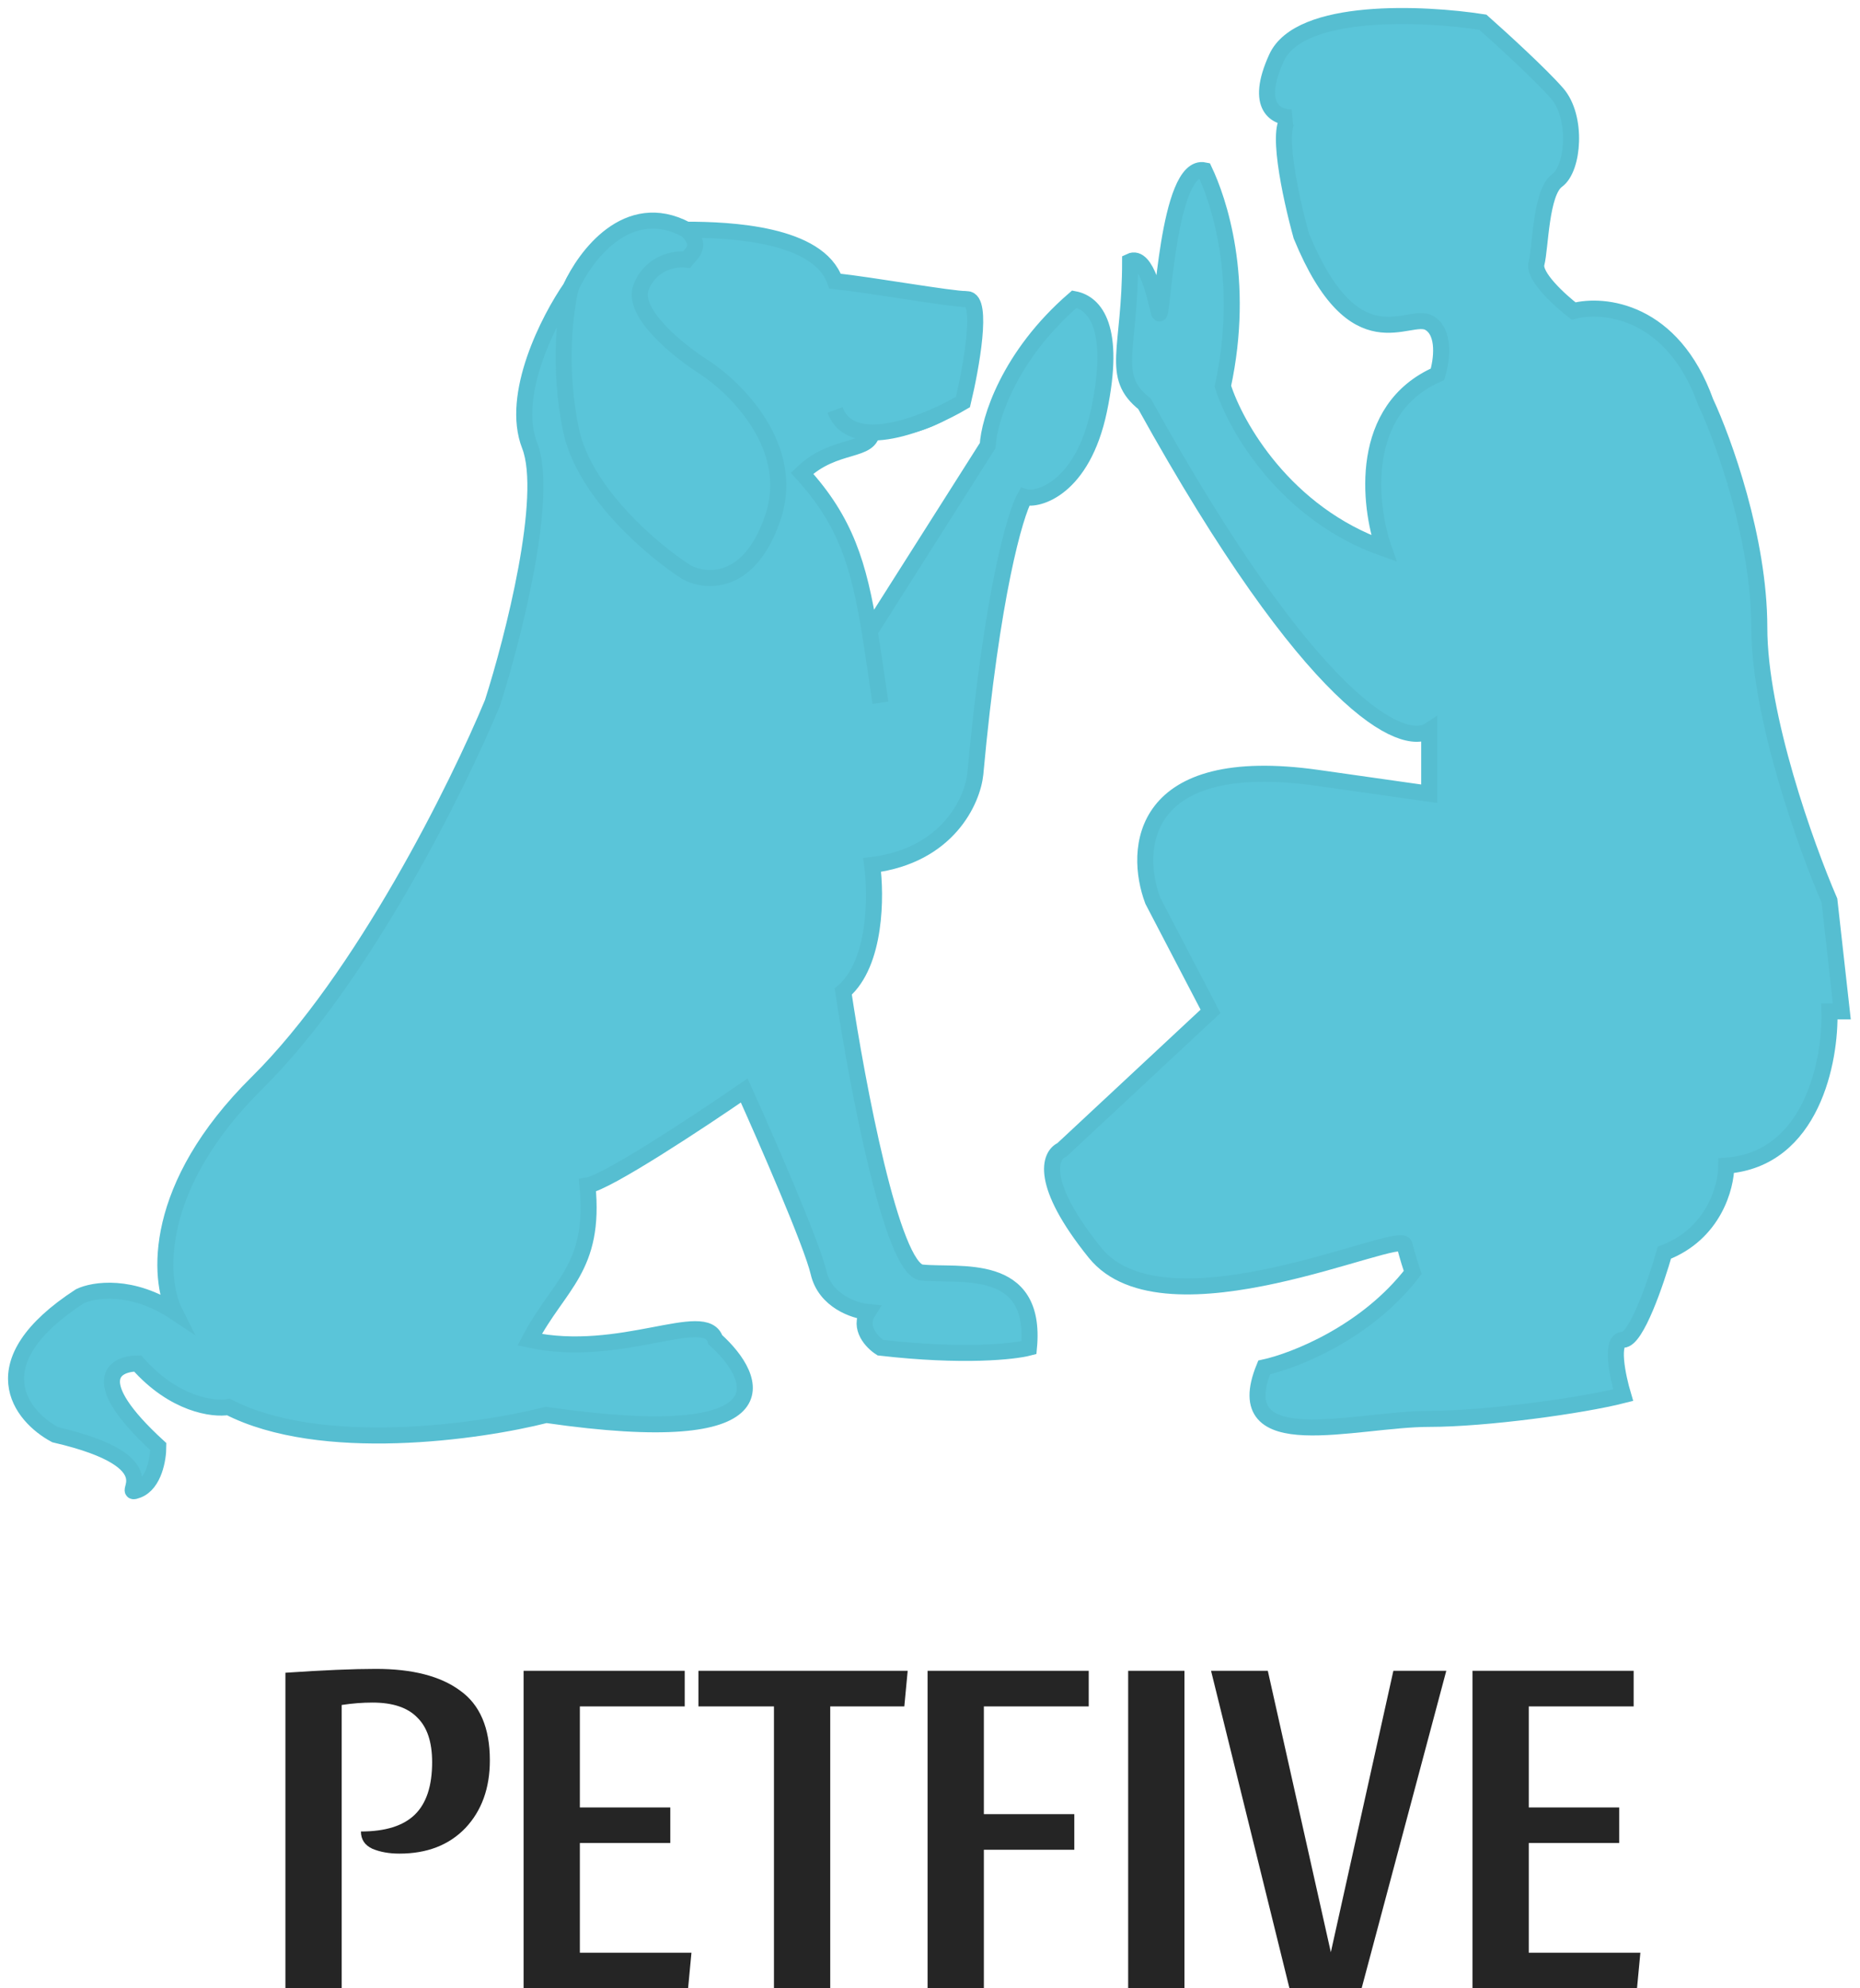 <svg width="116" height="124" viewBox="0 0 116 124" fill="none" xmlns="http://www.w3.org/2000/svg">
<path d="M35.606 17.917C36.464 16.107 39.106 12.883 42.812 14.462C46.415 14.956 50.017 14.709 51.819 17.67C54.392 18.081 59.642 18.855 60.053 18.657C60.465 18.46 60.225 22.687 60.053 24.826C58.681 26.06 55.113 27.935 51.819 25.566" stroke="#56BED1"/>
<path d="M54.381 26.972C54.203 28.225 51.992 27.622 50.018 29.515C52.754 32.513 53.56 35.227 54.241 39.385L61.598 27.787C61.684 26.225 62.885 22.211 67.002 18.657C68.289 18.904 69.619 20.423 68.546 25.567C67.517 30.502 64.686 31.242 63.914 30.995C63.313 32.064 61.855 37.016 60.826 48.268C60.654 49.913 59.127 53.351 54.392 53.943C54.65 55.835 54.65 60.063 52.591 61.839C53.449 67.597 55.628 79.161 57.48 79.359C59.797 79.605 64.686 78.618 64.171 84.047C63.228 84.294 60.054 84.639 54.907 84.047C54.392 83.718 53.517 82.813 54.135 81.826C53.277 81.744 51.459 81.135 51.047 79.359C50.635 77.582 47.787 71.051 46.415 68.008C43.67 69.9 37.871 73.733 36.636 73.93C37.151 79.112 34.835 80.099 33.033 83.553C38.695 84.787 43.996 81.579 44.614 83.553C47.358 86.021 49.091 90.413 34.063 88.242C29.86 89.311 20.012 90.709 14.248 87.748C13.304 87.913 10.851 87.6 8.586 85.034C7.128 85.034 5.344 86.07 9.873 90.216C9.873 90.956 9.616 92.535 8.586 92.93C7.3 93.424 10.902 91.203 3.44 89.475C1.295 88.324 -1.398 84.985 4.984 80.839C5.841 80.428 8.226 80.05 10.902 81.826C9.873 79.77 9.461 74.029 16.049 67.515C22.637 61 28.573 49.008 30.717 43.826C32.004 39.796 34.269 30.946 33.033 27.787C31.798 24.629 34.234 19.891 35.607 17.917C36.465 16.026 39.106 12.351 42.812 14.325C45.519 14.325 51.047 14.572 52.076 17.533C54.392 17.78 59.282 18.657 60.311 18.657C61.34 18.657 60.569 22.935 60.054 25.073C58.639 25.908 56.221 26.995 54.381 26.972Z" fill="#5AC5D9"/>
<path d="M54.392 26.8C54.392 28.281 52.076 27.541 50.018 29.515C52.754 32.513 53.56 35.227 54.241 39.385M54.907 43.826C54.659 42.164 54.456 40.702 54.241 39.385M54.241 39.385L61.598 27.787C61.684 26.225 62.885 22.211 67.002 18.657C68.289 18.904 69.619 20.423 68.546 25.567C67.517 30.502 64.686 31.242 63.914 30.995C63.313 32.064 61.855 37.016 60.826 48.268C60.654 49.913 59.127 53.351 54.392 53.943C54.65 55.835 54.65 60.063 52.591 61.839C53.449 67.597 55.628 79.161 57.48 79.359C59.797 79.605 64.686 78.618 64.171 84.047C63.228 84.294 60.054 84.639 54.907 84.047C54.392 83.718 53.517 82.813 54.135 81.826C53.277 81.744 51.459 81.135 51.047 79.359C50.635 77.582 47.787 71.051 46.415 68.008C43.67 69.9 37.871 73.733 36.636 73.93C37.151 79.112 34.835 80.099 33.033 83.553C38.695 84.787 43.996 81.579 44.614 83.553C47.358 86.021 49.091 90.413 34.063 88.242C29.86 89.311 20.012 90.709 14.248 87.748C13.304 87.913 10.851 87.6 8.586 85.034C7.128 85.034 5.344 86.07 9.873 90.216C9.873 90.956 9.616 92.535 8.586 92.93C7.3 93.424 10.902 91.203 3.44 89.475C1.295 88.324 -1.398 84.985 4.984 80.839C5.841 80.428 8.226 80.05 10.902 81.826C9.873 79.77 9.461 74.029 16.049 67.515C22.637 61 28.573 49.008 30.717 43.826C32.004 39.796 34.269 30.946 33.033 27.787C31.798 24.629 34.234 19.891 35.607 17.917M35.607 17.917C35.264 19.233 34.783 22.852 35.607 26.8C36.43 30.748 40.754 34.367 42.812 35.684C44.013 36.342 46.775 36.572 48.216 32.229C49.657 27.886 45.9 24.168 43.842 22.852C42.297 21.865 39.364 19.497 39.981 17.917C40.599 16.338 42.126 16.108 42.812 16.19C43.155 15.779 43.842 15.312 42.812 14.325M35.607 17.917C36.465 16.026 39.106 12.351 42.812 14.325M42.812 14.325C45.519 14.325 51.047 14.572 52.076 17.533C54.392 17.78 59.282 18.657 60.311 18.657C61.34 18.657 60.569 22.935 60.054 25.073C57.824 26.389 53.106 28.33 52.076 25.567" stroke="#56BED1"/>
<path d="M80.579 7.311C79.633 7.361 78.201 6.696 79.611 3.605C81.052 0.447 88.79 0.809 92.478 1.384C93.593 2.371 96.081 4.642 97.11 5.826C98.397 7.306 98.139 10.514 97.11 11.255C96.081 11.995 96.081 15.449 95.823 16.436C95.618 17.226 97.282 18.739 98.139 19.397C100.027 18.904 104.316 19.348 106.374 25.073C107.489 27.458 109.72 33.61 109.72 39.138C109.72 44.665 112.636 52.791 114.094 56.163L114.866 63.073H114.094C114.18 66.116 113.014 72.301 107.661 72.696C107.661 74.012 106.889 76.94 103.801 78.124C103.286 79.934 102.051 83.553 101.228 83.553C100.404 83.553 100.884 85.856 101.228 87.008C98.654 87.666 92.657 88.488 89.133 88.488C84.501 88.488 76.523 90.956 78.839 85.28C80.726 84.869 85.221 83.109 88.103 79.358C88.018 79.112 87.795 78.421 87.589 77.631C87.331 76.644 72.663 83.553 68.288 78.124C64.789 73.782 65.458 72.038 66.23 71.709L75.494 63.073L71.891 56.163C70.69 52.956 71.068 46.935 82.185 48.514L89.133 49.501V45.553C87.503 46.622 81.876 44.132 71.376 25.182C69.194 23.454 70.481 21.836 70.481 16.299C71.51 15.805 72.076 18.717 72.282 19.506C72.488 20.296 72.797 10.13 75.113 10.623C75.971 12.433 77.707 17.374 76.266 24.086C77.038 26.553 80.126 32.031 86.302 34.203C85.359 31.488 84.707 25.517 89.647 23.345C89.905 22.523 90.162 20.73 89.133 20.138C87.846 19.397 84.501 22.852 81.155 14.709C80.481 12.284 79.442 7.475 80.579 7.311Z" fill="#5AC5D9" stroke="#56BED1"/>
<path d="M30.55 109.78C30.55 111.52 30.04 112.93 29.02 114.01C28 115.07 26.63 115.6 24.91 115.6C24.27 115.6 23.71 115.5 23.23 115.3C22.75 115.08 22.51 114.72 22.51 114.22C24.03 114.22 25.15 113.87 25.87 113.17C26.59 112.47 26.95 111.38 26.95 109.9C26.95 108.64 26.64 107.71 26.02 107.11C25.42 106.49 24.49 106.18 23.23 106.18C22.61 106.18 21.97 106.23 21.31 106.33V124H17.8V104.32C20.16 104.16 22.04 104.08 23.44 104.08C25.72 104.08 27.47 104.53 28.69 105.43C29.93 106.31 30.55 107.76 30.55 109.78ZM42.703 104.2V106.42H36.163V112.72H41.803V114.94H36.163V121.78H43.123L42.913 124H32.654V104.2H42.703ZM56.608 104.2L56.398 106.42H51.778V124H48.268V106.42H43.558V104.2H56.608ZM67.899 104.2V106.42H61.359V113.14H66.999V115.36H61.359V124H57.849V104.2H67.899ZM73.869 104.2V124H70.359V104.2H73.869ZM90.198 104.2L84.918 124H80.418L75.528 104.2H79.068L82.998 121.75L86.898 104.2H90.198ZM101.883 104.2V106.42H95.343V112.72H100.983V114.94H95.343V121.78H102.303L102.093 124H91.833V104.2H101.883Z" fill="#252525"/>
</svg>

